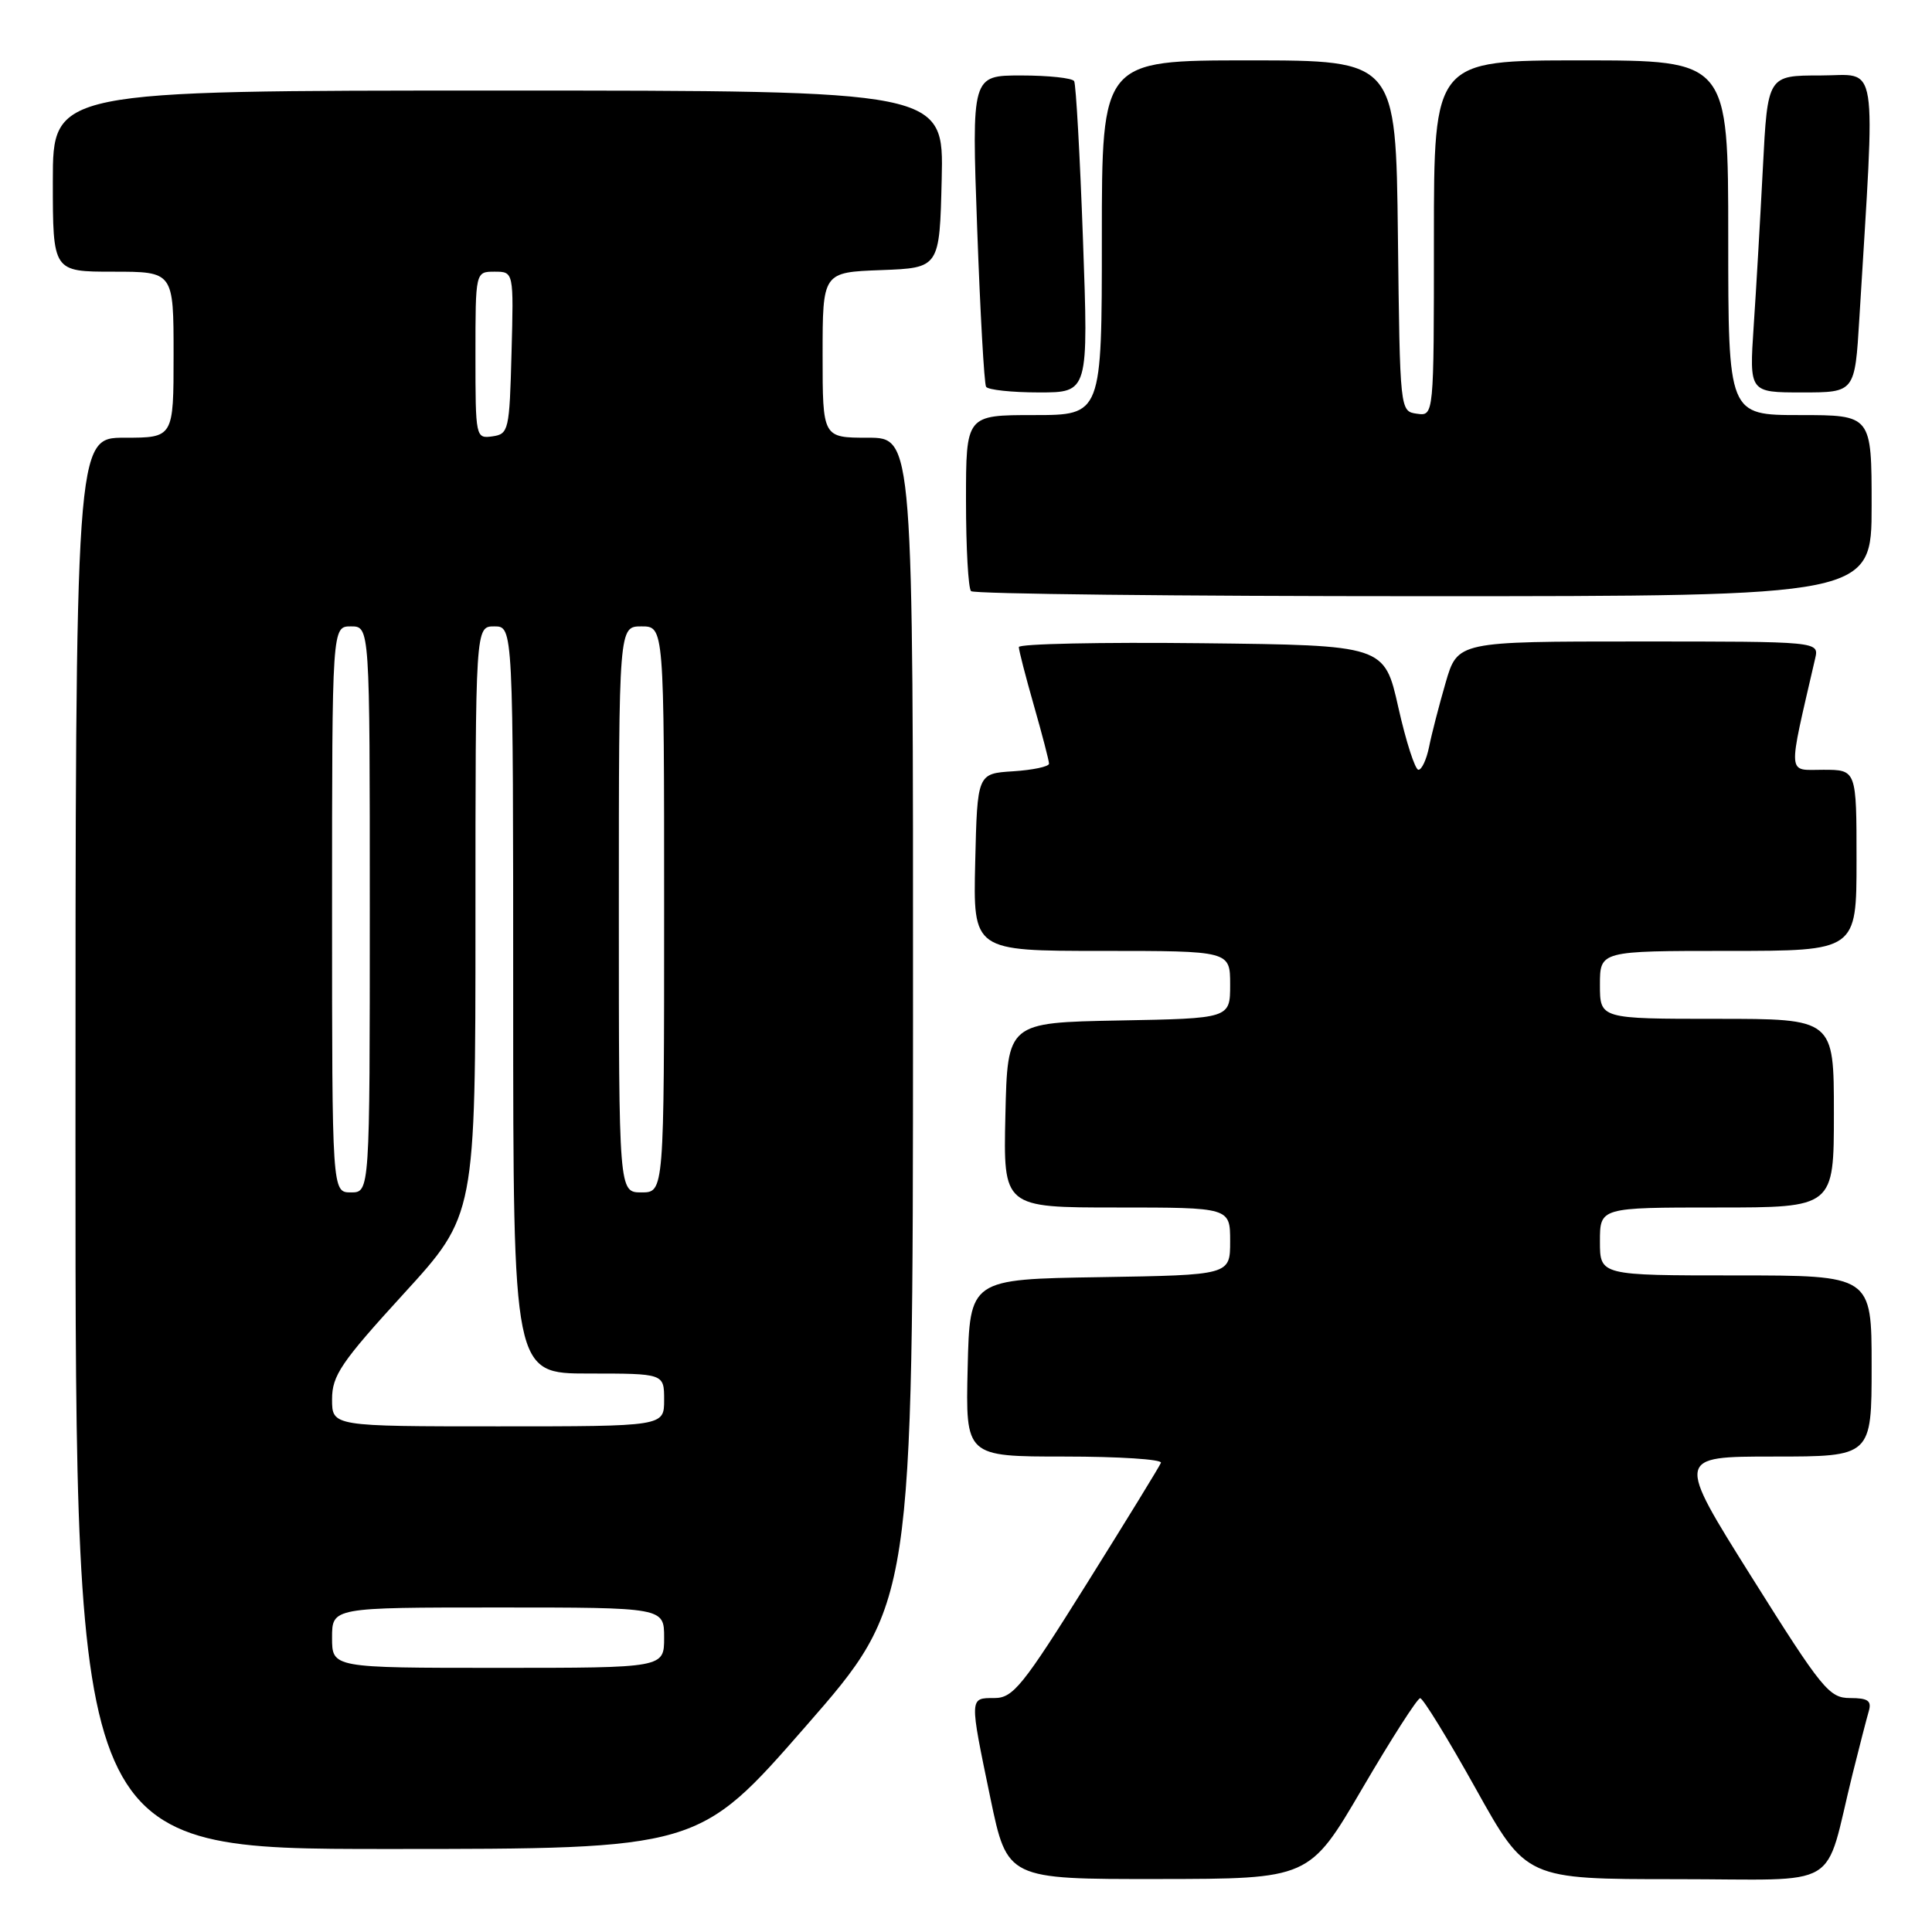 <?xml version="1.0" encoding="UTF-8" standalone="no"?>
<!DOCTYPE svg PUBLIC "-//W3C//DTD SVG 1.1//EN" "http://www.w3.org/Graphics/SVG/1.1/DTD/svg11.dtd" >
<svg xmlns="http://www.w3.org/2000/svg" xmlns:xlink="http://www.w3.org/1999/xlink" version="1.1" viewBox="0 0 256 256">
 <g >
 <path fill="currentColor"
d=" M 180.50 237.00 C 184.35 230.42 187.80 225.03 188.18 225.02 C 188.55 225.01 191.86 230.40 195.54 237.00 C 202.23 249.00 202.23 249.00 222.08 249.00 C 244.51 249.00 241.58 250.75 245.49 235.00 C 246.38 231.43 247.34 227.71 247.62 226.75 C 248.03 225.36 247.52 225.00 245.15 225.00 C 242.38 225.00 241.44 223.85 232.12 209.00 C 222.08 193.00 222.08 193.00 235.04 193.00 C 248.00 193.00 248.00 193.00 248.00 181.00 C 248.00 169.00 248.00 169.00 230.00 169.00 C 212.00 169.00 212.00 169.00 212.00 164.50 C 212.00 160.00 212.00 160.00 227.50 160.00 C 243.00 160.00 243.00 160.00 243.00 147.50 C 243.00 135.00 243.00 135.00 227.50 135.00 C 212.00 135.00 212.00 135.00 212.00 130.50 C 212.00 126.00 212.00 126.00 229.00 126.00 C 246.00 126.00 246.00 126.00 246.00 114.00 C 246.00 102.00 246.00 102.00 241.59 102.00 C 236.76 102.00 236.84 103.21 240.52 87.25 C 241.04 85.00 241.04 85.00 217.09 85.00 C 193.14 85.00 193.14 85.00 191.55 90.47 C 190.68 93.47 189.69 97.30 189.36 98.97 C 189.02 100.64 188.39 102.00 187.95 102.00 C 187.51 102.00 186.31 98.29 185.29 93.75 C 183.44 85.50 183.44 85.50 159.22 85.23 C 145.90 85.08 135.00 85.31 135.00 85.74 C 135.00 86.16 135.90 89.65 137.00 93.50 C 138.10 97.35 139.00 100.81 139.00 101.19 C 139.00 101.58 136.86 102.03 134.25 102.20 C 129.50 102.50 129.50 102.50 129.22 114.25 C 128.94 126.00 128.94 126.00 145.97 126.00 C 163.00 126.00 163.00 126.00 163.00 130.47 C 163.00 134.95 163.00 134.95 148.25 135.22 C 133.50 135.50 133.50 135.50 133.22 147.75 C 132.94 160.00 132.94 160.00 147.97 160.00 C 163.00 160.00 163.00 160.00 163.00 164.48 C 163.00 168.95 163.00 168.95 145.75 169.23 C 128.50 169.50 128.50 169.50 128.22 181.25 C 127.94 193.00 127.94 193.00 141.05 193.00 C 148.26 193.00 154.02 193.37 153.83 193.83 C 153.65 194.29 149.23 201.49 144.01 209.83 C 135.50 223.43 134.24 225.00 131.76 225.00 C 128.43 225.00 128.44 224.81 131.23 238.25 C 133.47 249.00 133.47 249.00 153.48 248.98 C 173.50 248.96 173.50 248.96 180.50 237.00 Z  M 106.76 228.75 C 120.96 212.50 120.96 212.50 120.98 135.25 C 121.00 58.00 121.00 58.00 115.00 58.00 C 109.00 58.00 109.00 58.00 109.00 47.04 C 109.00 36.08 109.00 36.08 116.75 35.79 C 124.50 35.50 124.50 35.50 124.78 23.75 C 125.06 12.00 125.06 12.00 66.03 12.00 C 7.00 12.00 7.00 12.00 7.00 24.00 C 7.00 36.00 7.00 36.00 15.00 36.00 C 23.00 36.00 23.00 36.00 23.00 47.00 C 23.00 58.00 23.00 58.00 16.50 58.00 C 10.00 58.00 10.00 58.00 10.00 151.50 C 10.00 245.00 10.00 245.00 51.28 245.00 C 92.57 245.00 92.57 245.00 106.76 228.75 Z  M 248.00 67.00 C 248.00 55.00 248.00 55.00 238.50 55.00 C 229.00 55.00 229.00 55.00 229.00 31.50 C 229.00 8.00 229.00 8.00 209.50 8.00 C 190.00 8.00 190.00 8.00 190.00 31.57 C 190.00 55.14 190.00 55.14 187.75 54.82 C 185.50 54.50 185.50 54.50 185.23 31.25 C 184.96 8.00 184.96 8.00 165.48 8.00 C 146.00 8.00 146.00 8.00 146.00 31.50 C 146.00 55.00 146.00 55.00 137.00 55.00 C 128.00 55.00 128.00 55.00 128.00 66.33 C 128.00 72.57 128.30 77.97 128.67 78.33 C 129.03 78.70 156.03 79.00 188.67 79.00 C 248.00 79.00 248.00 79.00 248.00 67.00 Z  M 143.50 31.75 C 143.10 20.61 142.57 11.16 142.33 10.75 C 142.08 10.34 138.93 10.00 135.31 10.00 C 128.75 10.00 128.75 10.00 129.48 30.25 C 129.88 41.39 130.41 50.84 130.66 51.25 C 130.91 51.66 134.07 52.00 137.68 52.00 C 144.23 52.00 144.23 52.00 143.50 31.75 Z  M 246.37 42.25 C 248.51 6.95 249.00 10.00 241.22 10.00 C 234.22 10.00 234.22 10.00 233.59 22.25 C 233.24 28.99 232.70 38.44 232.37 43.25 C 231.79 52.00 231.79 52.00 238.79 52.00 C 245.78 52.00 245.78 52.00 246.37 42.25 Z  M 44.00 217.00 C 44.00 213.00 44.00 213.00 66.00 213.00 C 88.00 213.00 88.00 213.00 88.00 217.00 C 88.00 221.00 88.00 221.00 66.00 221.00 C 44.00 221.00 44.00 221.00 44.00 217.00 Z  M 44.00 185.41 C 44.00 182.27 45.19 180.51 53.50 171.42 C 63.00 161.03 63.00 161.03 63.00 122.01 C 63.00 83.00 63.00 83.00 65.50 83.00 C 68.00 83.00 68.00 83.00 68.00 132.50 C 68.00 182.00 68.00 182.00 78.00 182.00 C 88.00 182.00 88.00 182.00 88.00 185.50 C 88.00 189.00 88.00 189.00 66.00 189.00 C 44.00 189.00 44.00 189.00 44.00 185.41 Z  M 44.00 120.50 C 44.00 83.00 44.00 83.00 46.50 83.00 C 49.00 83.00 49.00 83.00 49.00 120.50 C 49.00 158.00 49.00 158.00 46.50 158.00 C 44.00 158.00 44.00 158.00 44.00 120.50 Z  M 82.00 120.50 C 82.00 83.00 82.00 83.00 85.00 83.00 C 88.00 83.00 88.00 83.00 88.00 120.50 C 88.00 158.00 88.00 158.00 85.00 158.00 C 82.00 158.00 82.00 158.00 82.00 120.50 Z  M 63.00 47.07 C 63.00 36.00 63.00 36.00 65.53 36.00 C 68.07 36.00 68.07 36.00 67.78 46.75 C 67.51 57.04 67.40 57.51 65.25 57.82 C 63.03 58.13 63.00 57.98 63.00 47.07 Z "/>
</g>
</svg>